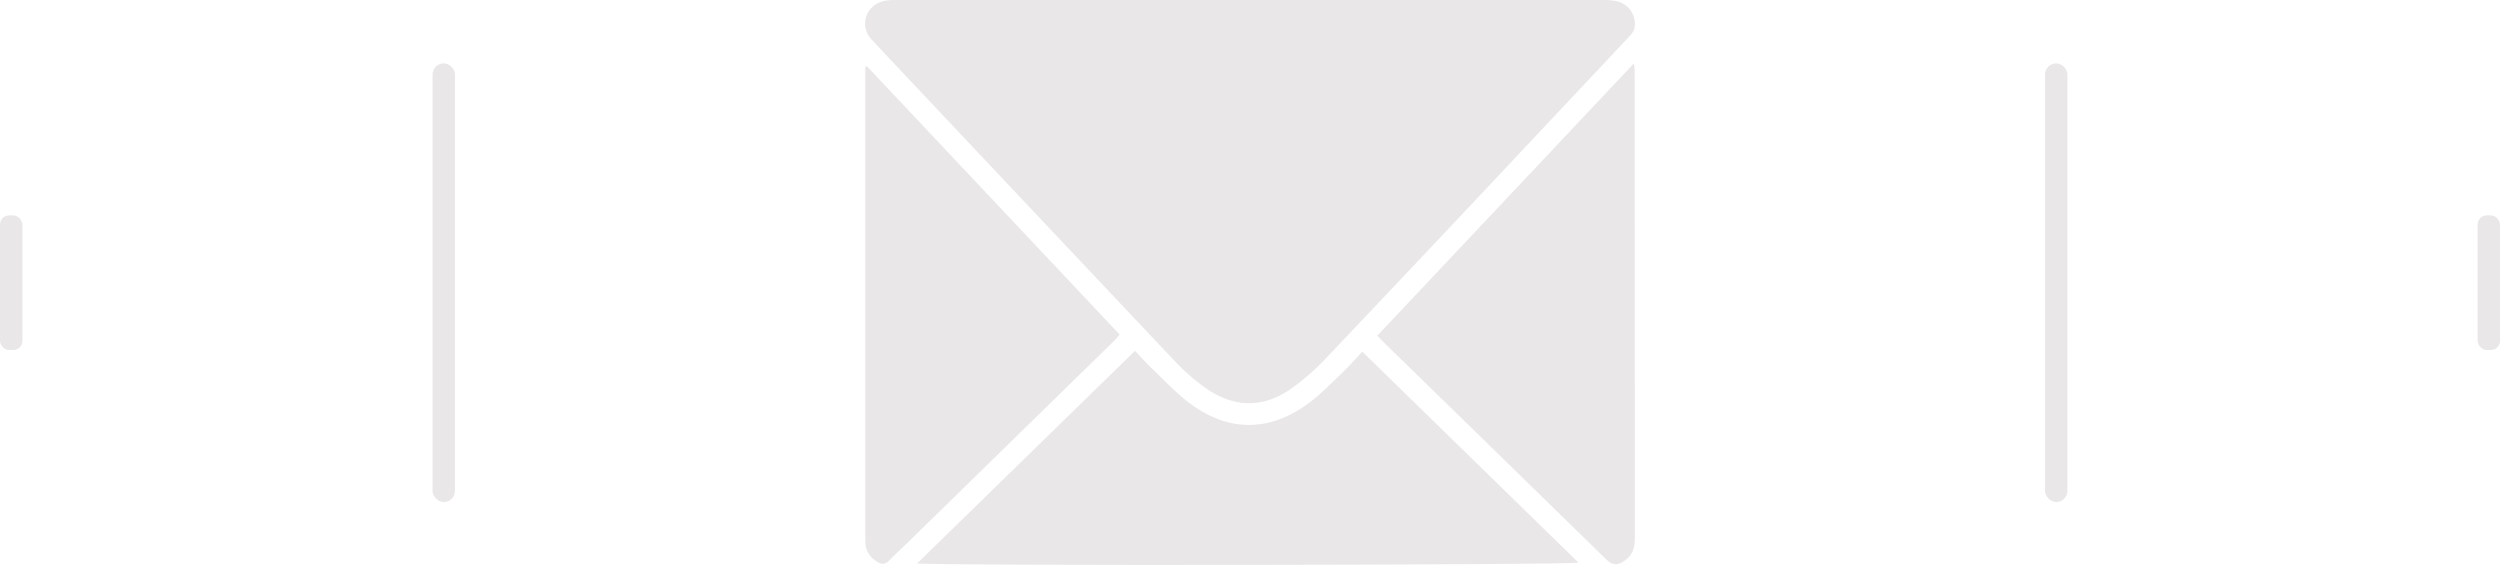 <svg xmlns="http://www.w3.org/2000/svg" viewBox="0 0 1455.96 329"><defs><style>.cls-1{fill:#e9e7e7;}</style></defs><g id="Layer_2" data-name="Layer 2"><g id="Layer_1-2" data-name="Layer 1"><path class="cls-1" d="M728.23,0q-103,0-205.93,0a33.79,33.79,0,0,0-7.92.68c-10.26,2.54-14,14.55-6.86,22.23,14.42,15.48,29,30.83,43.5,46.23q66.48,70.56,133.06,141.06a119.93,119.93,0,0,0,18.4,16c16.19,11.26,33.1,11.59,49.37.24a134,134,0,0,0,20.24-17.69Q837.26,140.1,902.06,71q23.31-24.73,46.57-49.51c1.32-1.41,2.8-3.09,3.19-4.86A13.46,13.46,0,0,0,941.59.72,34.39,34.39,0,0,0,933.67,0Q831,0,728.23,0Z"/><path class="cls-1" d="M534.16,328.11c8,1.48,381.62,1,385.09-.47-41.93-40.91-83.74-81.73-125.86-122.84-4.07,4.31-7.67,8.46-11.62,12.24-6.24,6-12.3,12.28-19.19,17.45-22.93,17.22-47.11,17.38-70,.16-8.2-6.16-15.23-13.88-22.7-21-3-2.84-5.68-6-8.87-9.32Z"/><path class="cls-1" d="M802.15,195.47c1,1.1,1.73,2,2.54,2.77q23.09,22.5,46.19,45l84.4,82.39c3.81,3.72,6.57,3.93,11,.82s5.8-7.38,5.8-12.57Q952,177.42,952,41c0-1.05-.23-2.1-.46-4.05Z"/><path class="cls-1" d="M504.92,38.64l-1,.32V309.14c0,2.33,0,4.66.08,7,.19,4.92,2.7,8.43,6.75,11,2.57,1.64,4.77,1.74,7.08-.69,3.45-3.61,7.19-6.94,10.77-10.43q60.23-58.86,120.45-117.74c1-1,1.88-2.16,3-3.46Q578.18,116.41,504.92,38.64Z"/><rect class="cls-1" x="1191" y="36.91" width="13.04" height="255.48" rx="6.52"/><rect class="cls-1" x="1442.92" y="125.44" width="13.04" height="78.41" rx="5.35"/><rect class="cls-1" x="251.92" y="36.91" width="13.04" height="255.48" rx="6.52"/><rect class="cls-1" y="125.44" width="13.04" height="78.41" rx="5.35"/></g></g></svg>